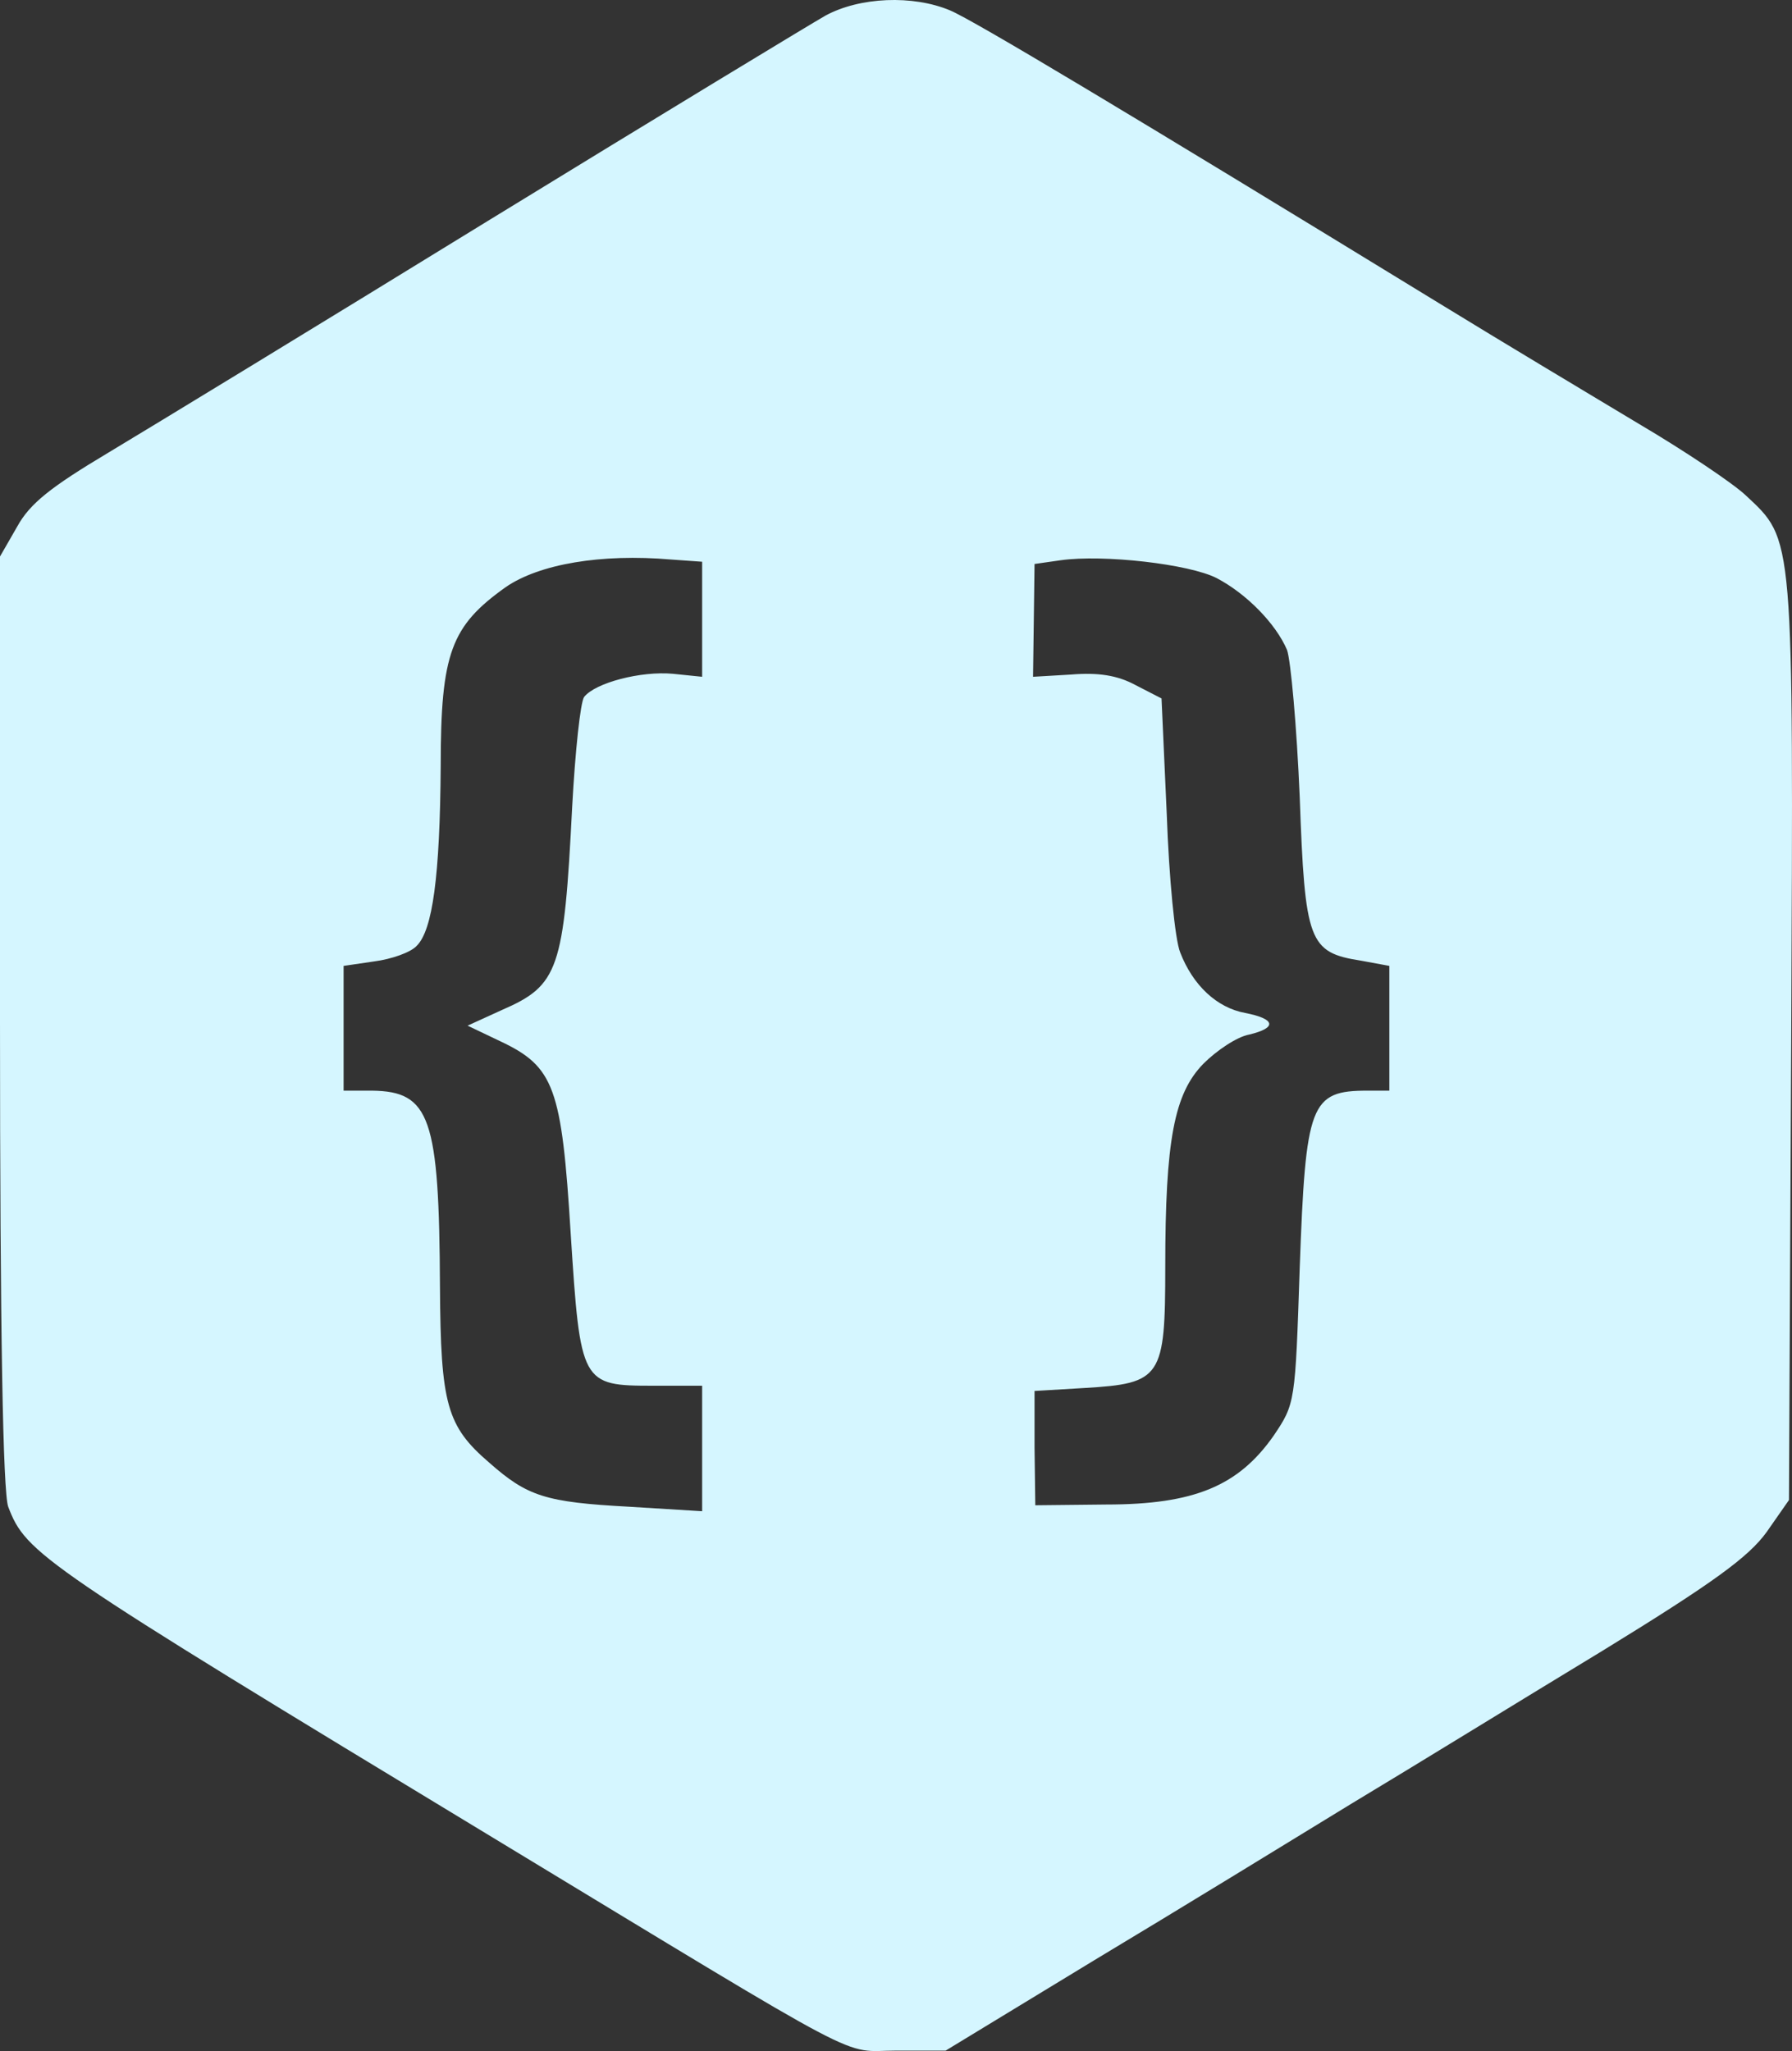 <?xml version="1.0" encoding="UTF-8" standalone="no"?>
<svg
   version="1.0"
   width="239.905pt"
   height="274.554pt"
   viewBox="0 0 239.905 274.554"
   preserveAspectRatio="xMidYMid"
   id="svg146"
   xml:space="preserve"
   xmlns="http://www.w3.org/2000/svg"
   xmlns:svg="http://www.w3.org/2000/svg"><rect x="0" y="0" width="239.905" height="274.554" fill="#333333" stroke="none"/><defs
     id="defs150" /><path
     d="m 110.5,2.095 c -2.1,1.2 -22.4,13.5 -44.9,27.3 -22.6,13.9 -45.6,27.9 -51.1,31.2 -7.7,4.6 -10.5,6.8 -12.2,9.9 l -2.3,4 v 62.2 c 0,41.5 0.4,63.1 1.1,65 2.4,6.3 4.3,7.6 64.9,44.3 51.5,31.2 46.4,28.5 54,28.5 h 6.6 l 19.9,-12.1 c 11,-6.6 26.5,-16.1 34.5,-21 8,-4.8 23.1,-14.1 33.5,-20.4 15,-9.2 19.6,-12.6 22,-15.9 l 3,-4.3 0.3,-61.6 c 0.3,-68.2 0.4,-66.8 -6.1,-72.9 -1.7,-1.6 -8.1,-5.9 -14.2,-9.5 -6,-3.6 -18.2,-10.9 -27,-16.3 -41.5,-25.4 -62.2,-37.8 -65.3,-39.1 -5,-2.1 -12.1,-1.8 -16.7,0.7 z M 94,82.895 v 7.7 l -3.9,-0.4 c -4.3,-0.4 -10.4,1.2 -11.9,3.1 -0.5,0.7 -1.2,7.3 -1.6,14.7 -1.1,21.8 -1.8,23.9 -9.4,27.2 l -4.6,2.1 4.4,2.1 c 7.2,3.4 8.2,6.2 9.4,25.7 1.3,20.2 1.4,20.4 11.1,20.4 H 94 v 8.4 8.4 l -9.7,-0.6 c -11.3,-0.6 -13.7,-1.4 -18.8,-5.9 -5.7,-4.9 -6.5,-7.8 -6.6,-23.5 -0.1,-22.7 -1.3,-26.2 -9.1,-26.3 H 46 v -8.4 -8.3 l 4.1,-0.6 c 2.3,-0.3 4.9,-1.2 5.7,-2.1 2.1,-2.1 3.1,-9.2 3.2,-24.1 0,-15.1 1.4,-18.7 8.7,-23.9 4.5,-3.1 12.8,-4.5 22.1,-3.7 l 4.2,0.3 z m 68.9,-5.5 c 4,2.1 7.9,6.1 9.4,9.6 0.5,1.4 1.3,10.2 1.7,19.7 0.7,19.4 1.2,20.8 8.2,21.9 l 3.8,0.7 v 8.3 8.4 h -2.9 c -7.7,0 -8.3,1.7 -9.1,23.7 -0.6,18.1 -0.6,18.2 -3.5,22.5 -4.7,6.7 -10.6,9.2 -22.4,9.2 l -9.5,0.1 -0.1,-7.7 v -7.6 l 6.7,-0.4 c 10.3,-0.6 10.8,-1.4 10.8,-16.2 0,-17 1.2,-23.2 5.1,-27.2 1.8,-1.8 4.5,-3.6 6.1,-3.9 3.8,-0.9 3.6,-2.1 -0.5,-2.9 -3.8,-0.7 -7,-3.7 -8.7,-8.1 -0.7,-1.7 -1.5,-10 -1.8,-18.5 l -0.7,-15.5 -3.5,-1.8 c -2.4,-1.3 -5,-1.7 -8.6,-1.4 l -5.1,0.3 0.1,-7.5 0.1,-7.6 3.5,-0.5 c 5.7,-0.8 17.2,0.5 20.9,2.4 z"
     id="code"
     style="fill:#d5f6ff;fill-opacity:1;stroke:none;stroke-width:0.1"><desc
       id="desc220">Code Editor</desc></path></svg>
